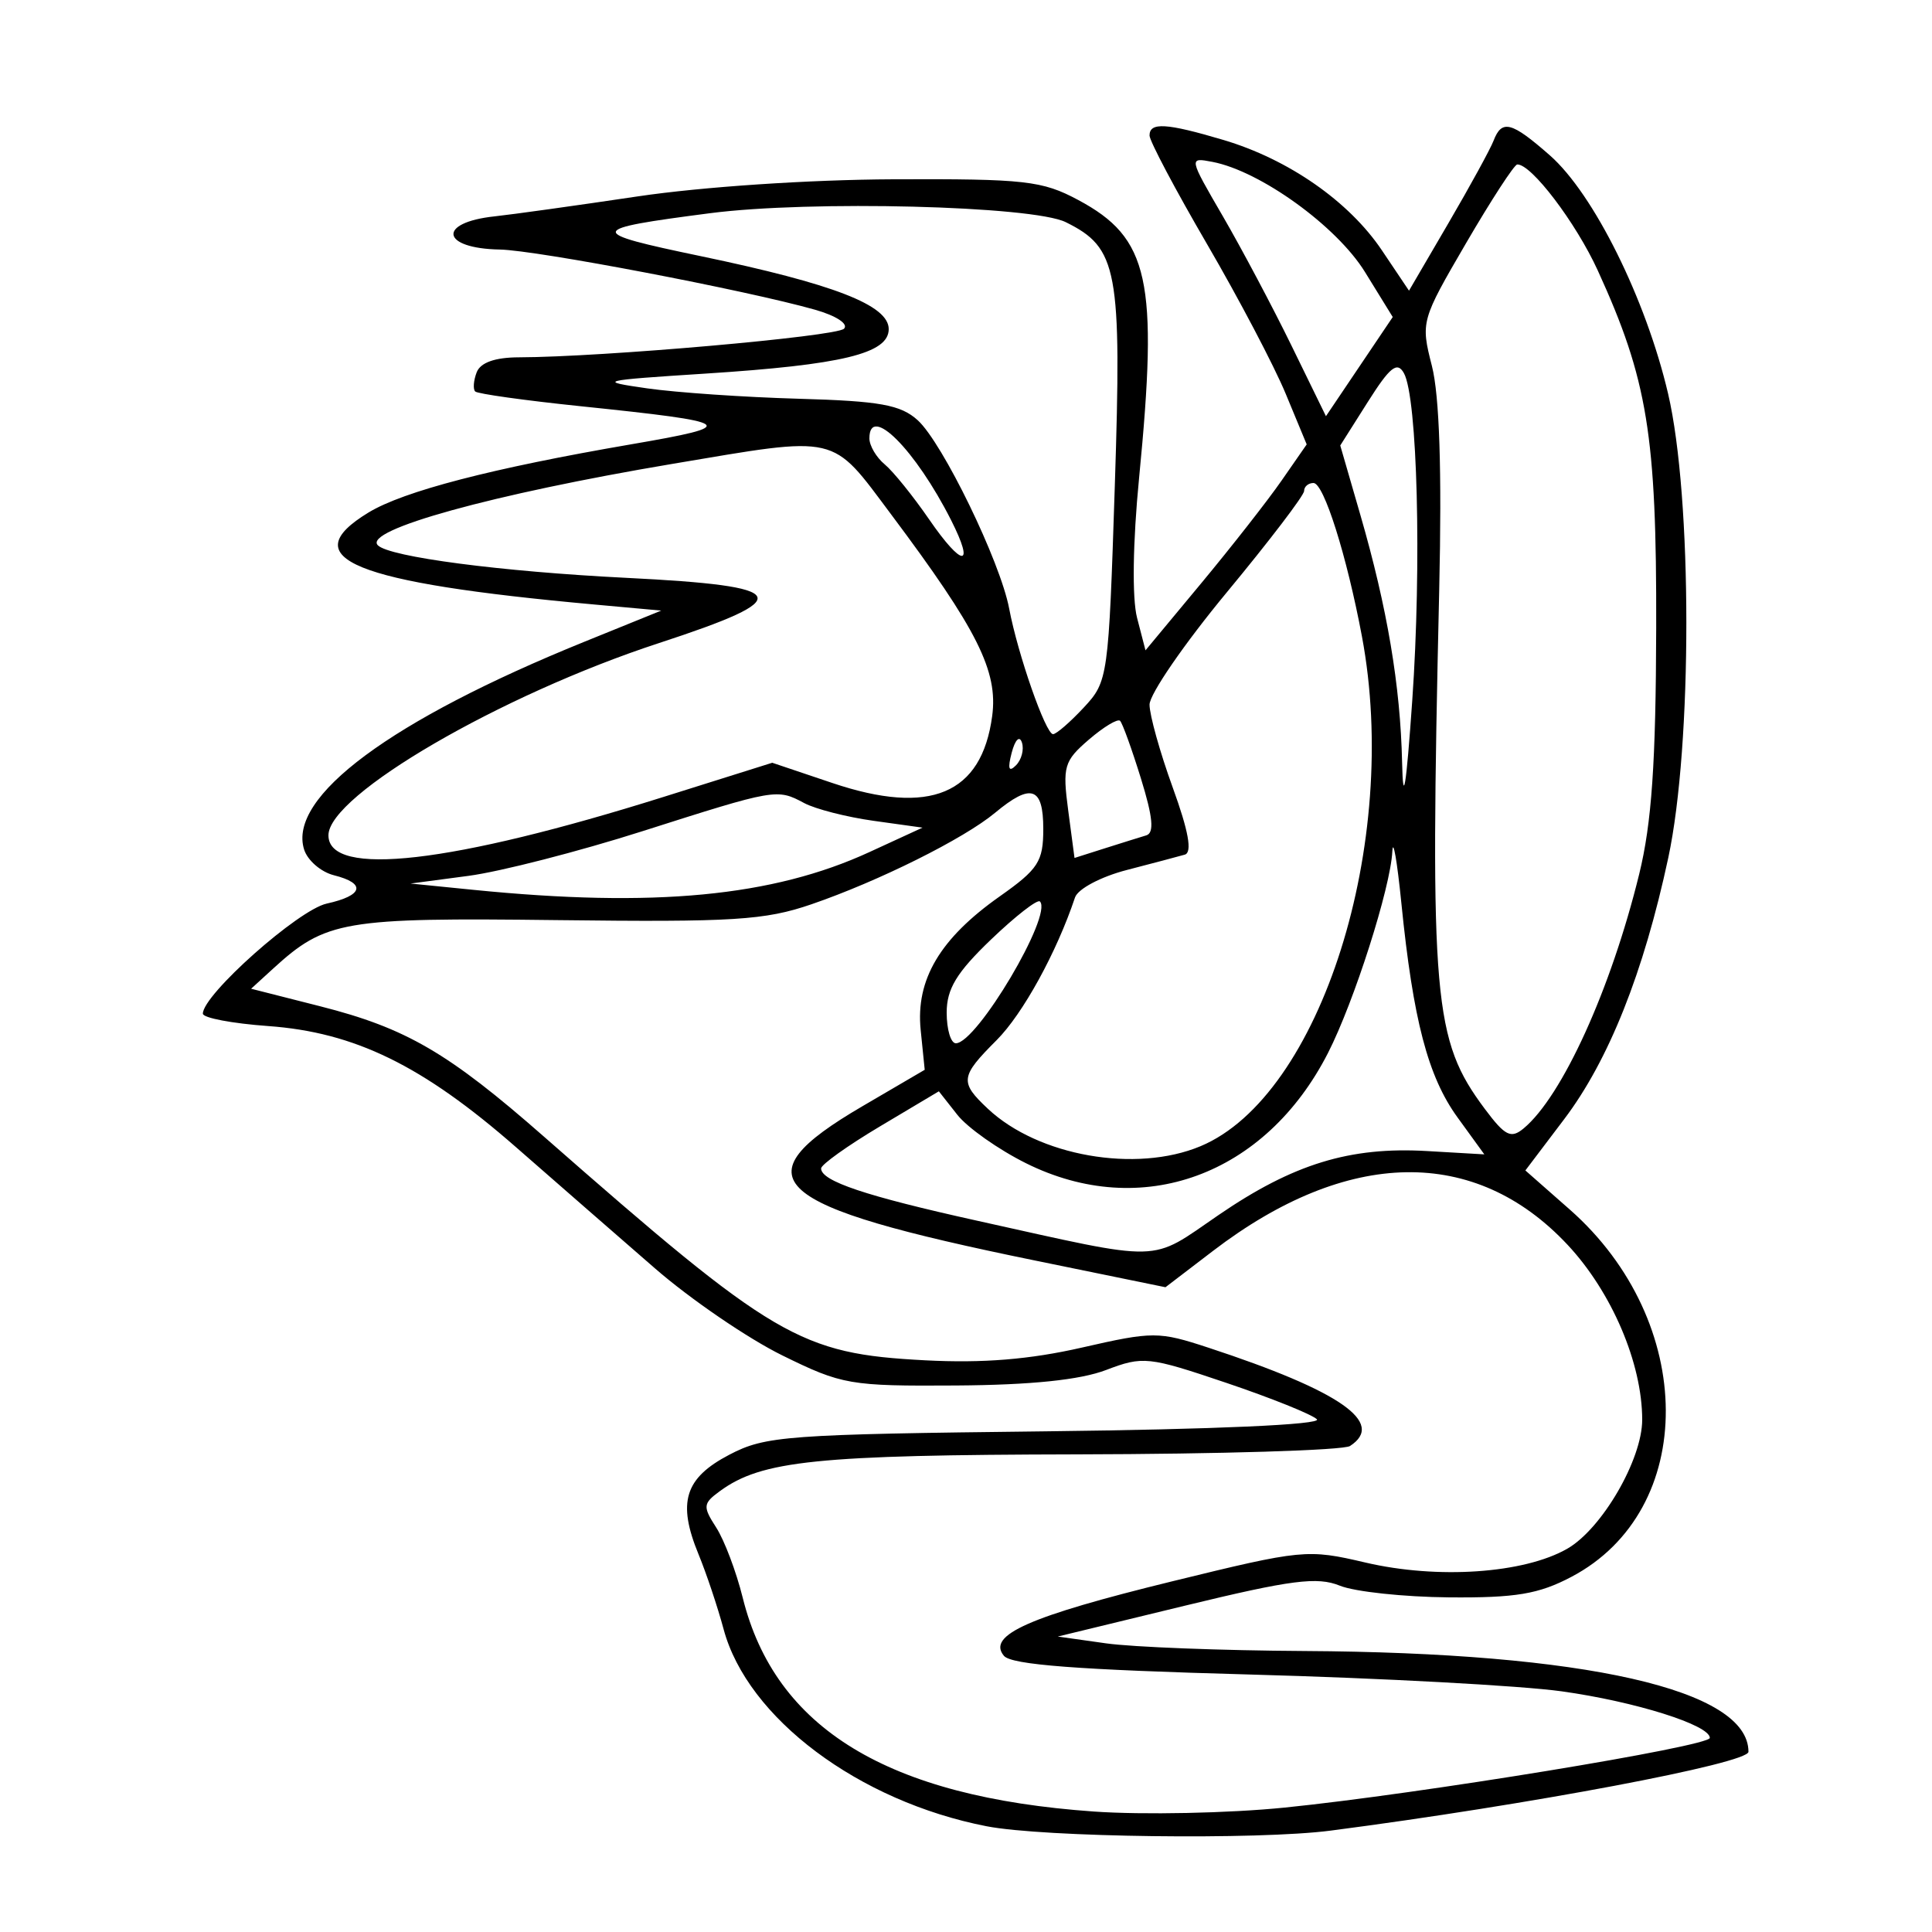 <svg xmlns="http://www.w3.org/2000/svg" width="200" height="200" viewBox="0 0 200 200" version="1.1">
	<path d="M 119 14.027 C 119 14.592, 121.681 19.655, 124.957 25.277 C 128.233 30.900, 131.894 37.864, 133.091 40.752 L 135.269 46.005 132.667 49.752 C 131.236 51.814, 127.481 56.610, 124.323 60.411 L 118.581 67.322 117.707 63.951 C 117.183 61.927, 117.267 56.144, 117.917 49.487 C 119.920 28.970, 118.971 24.637, 111.612 20.700 C 107.882 18.704, 106.108 18.506, 92.500 18.560 C 83.808 18.595, 72.664 19.341, 66 20.333 C 59.675 21.276, 53.019 22.204, 51.210 22.397 C 45.234 23.033, 45.646 25.722, 51.736 25.832 C 55.549 25.900, 77.268 30.047, 84.370 32.062 C 86.567 32.685, 87.863 33.537, 87.369 34.031 C 86.563 34.837, 62.337 36.968, 53.719 36.990 C 51.240 36.997, 49.733 37.532, 49.345 38.543 C 49.019 39.392, 48.951 40.284, 49.193 40.526 C 49.435 40.768, 54.328 41.453, 60.067 42.048 C 76.276 43.728, 76.698 44.043, 65.337 45.995 C 50.907 48.475, 41.786 50.844, 38.146 53.057 C 30.358 57.794, 36.517 60.306, 61.476 62.574 L 68.451 63.208 60.476 66.442 C 40.463 74.558, 29.755 82.501, 31.484 87.949 C 31.841 89.074, 33.228 90.270, 34.567 90.606 C 37.930 91.450, 37.610 92.707, 33.819 93.540 C 30.881 94.185, 21 102.967, 21 104.932 C 21 105.372, 24.038 105.949, 27.750 106.216 C 36.716 106.860, 43.743 110.292, 53.411 118.751 C 57.653 122.463, 64.134 128.114, 67.812 131.310 C 71.490 134.505, 77.417 138.555, 80.982 140.310 C 87.175 143.357, 87.980 143.497, 98.982 143.425 C 106.729 143.374, 111.809 142.850, 114.500 141.823 C 118.322 140.365, 118.875 140.424, 126.956 143.155 C 131.607 144.727, 135.823 146.423, 136.325 146.925 C 136.875 147.475, 125.766 147.969, 108.369 148.169 C 81.376 148.478, 79.240 148.636, 75.500 150.592 C 70.876 153.010, 70.098 155.519, 72.308 160.891 C 73.125 162.876, 74.294 166.370, 74.908 168.655 C 77.376 177.847, 88.888 186.473, 102.133 189.053 C 108.026 190.201, 130.229 190.483, 137.748 189.505 C 158.271 186.837, 181 182.548, 181 181.344 C 181 174.901, 164.143 171.077, 135.026 170.912 C 126.487 170.864, 117.250 170.507, 114.500 170.119 L 109.500 169.414 122.697 166.212 C 133.670 163.549, 136.367 163.201, 138.697 164.148 C 140.239 164.774, 145.325 165.318, 150 165.359 C 156.911 165.418, 159.279 165.022, 162.666 163.238 C 175.774 156.338, 175.686 136.816, 162.495 125.204 L 157.906 121.165 161.918 115.864 C 166.533 109.766, 170.150 100.689, 172.698 88.805 C 175.202 77.124, 175.192 51.481, 172.678 40.746 C 170.386 30.962, 164.979 20.067, 160.434 16.076 C 156.469 12.595, 155.469 12.335, 154.614 14.564 C 154.284 15.423, 152.179 19.269, 149.936 23.109 L 145.859 30.091 143.057 25.918 C 139.656 20.854, 133.393 16.491, 126.652 14.489 C 120.743 12.734, 119 12.629, 119 14.027 M 126.593 22.393 C 128.543 25.752, 131.742 31.781, 133.701 35.792 L 137.262 43.084 140.719 37.951 L 144.176 32.818 141.302 28.159 C 138.375 23.414, 130.467 17.705, 125.507 16.757 C 123.050 16.287, 123.052 16.298, 126.593 22.393 M 151.775 25.157 C 147.108 33.163, 147.065 33.319, 148.230 37.881 C 149.013 40.948, 149.268 48.718, 148.988 61 C 148.015 103.595, 148.371 107.650, 153.712 114.799 C 155.801 117.595, 156.413 117.902, 157.724 116.814 C 161.721 113.497, 166.766 102.399, 169.686 90.500 C 170.985 85.210, 171.415 78.982, 171.449 65 C 171.498 45.039, 170.556 39.276, 165.401 28 C 163.136 23.045, 158.512 16.959, 157.063 17.026 C 156.753 17.041, 154.374 20.700, 151.775 25.157 M 73.500 22.071 C 60.707 23.731, 60.639 24.032, 72.500 26.508 C 86.334 29.395, 92 31.593, 92 34.070 C 92 36.599, 87.193 37.765, 73 38.677 C 62.065 39.380, 61.770 39.455, 67 40.204 C 70.025 40.637, 77.081 41.120, 82.681 41.278 C 91.078 41.515, 93.236 41.904, 94.996 43.497 C 97.574 45.829, 103.551 58.137, 104.469 63 C 105.362 67.735, 108.250 76, 109.010 76 C 109.349 76, 110.778 74.762, 112.187 73.250 C 114.708 70.544, 114.759 70.178, 115.406 50.262 C 116.133 27.904, 115.713 25.653, 110.325 22.997 C 106.887 21.303, 83.880 20.724, 73.500 22.071 M 141.603 41.596 L 138.743 46.116 140.825 53.308 C 143.609 62.926, 144.970 70.995, 145.145 78.934 C 145.246 83.510, 145.565 81.560, 146.197 72.500 C 147.176 58.472, 146.732 41.131, 145.331 38.626 C 144.637 37.387, 143.888 37.983, 141.603 41.596 M 90 45.378 C 90 46.135, 90.713 47.347, 91.584 48.070 C 92.456 48.793, 94.524 51.355, 96.181 53.763 C 99.623 58.766, 100.971 58.813, 98.456 53.843 C 94.758 46.537, 90 41.773, 90 45.378 M 69.560 48.028 C 50.991 51.154, 37.541 54.875, 39.116 56.449 C 40.327 57.660, 51.863 59.171, 64.848 59.819 C 82.033 60.676, 82.621 61.858, 68.211 66.573 C 51.818 71.937, 34 82.300, 34 86.471 C 34 90.856, 46.745 89.394, 68.722 82.487 L 79.943 78.960 86.164 81.055 C 96.279 84.463, 101.624 82.225, 102.710 74.129 C 103.334 69.473, 101.194 65.202, 92.249 53.250 C 85.973 44.864, 86.980 45.096, 69.560 48.028 M 135 50.828 C 135 51.284, 131.400 56.003, 127 61.316 C 122.600 66.629, 119 71.861, 119 72.942 C 119 74.024, 120.080 77.886, 121.401 81.524 C 123.043 86.047, 123.438 88.244, 122.651 88.472 C 122.018 88.655, 119.322 89.368, 116.659 90.058 C 113.967 90.754, 111.581 92.019, 111.285 92.905 C 109.384 98.591, 105.882 104.964, 103.167 107.679 C 99.393 111.453, 99.322 112.014, 102.264 114.778 C 107.479 119.677, 117.586 121.456, 124.282 118.653 C 136.705 113.452, 145.001 87.248, 140.988 65.886 C 139.415 57.514, 137.043 50, 135.972 50 C 135.437 50, 135 50.373, 135 50.828 M 112.713 76.569 C 110.147 78.778, 109.978 79.356, 110.580 83.891 L 111.233 88.815 114.367 87.819 C 116.090 87.272, 118.023 86.668, 118.662 86.477 C 119.502 86.226, 119.350 84.598, 118.112 80.599 C 117.171 77.557, 116.198 74.866, 115.951 74.619 C 115.703 74.372, 114.246 75.249, 112.713 76.569 M 104.731 77.920 C 104.296 79.583, 104.426 79.974, 105.168 79.232 C 105.750 78.650, 106.028 77.585, 105.788 76.863 C 105.538 76.114, 105.085 76.568, 104.731 77.920 M 66.500 86.047 C 59.900 88.151, 51.800 90.230, 48.500 90.668 L 42.500 91.464 49 92.115 C 67.696 93.988, 79.986 92.817, 90 88.208 L 95.500 85.677 90.429 84.970 C 87.640 84.580, 84.407 83.753, 83.245 83.131 C 80.430 81.625, 80.310 81.645, 66.500 86.047 M 103.003 84.144 C 99.771 86.832, 90.970 91.217, 84 93.611 C 79.185 95.265, 75.908 95.469, 57.701 95.250 C 35.524 94.983, 33.717 95.292, 28.248 100.294 L 25.995 102.353 33.148 104.170 C 42.040 106.428, 46.400 108.967, 56.300 117.655 C 80.168 138.600, 82.789 140.138, 95.778 140.819 C 101.712 141.131, 106.597 140.734, 111.987 139.503 C 119.365 137.818, 119.940 137.818, 125.102 139.514 C 138.742 143.996, 143.472 147.282, 139.750 149.691 C 139.063 150.136, 126.350 150.525, 111.500 150.555 C 84.551 150.611, 78.848 151.197, 74.525 154.358 C 72.767 155.644, 72.736 155.950, 74.141 158.129 C 74.983 159.433, 76.218 162.702, 76.886 165.393 C 80.249 178.938, 91.884 186.026, 113.221 187.528 C 118.325 187.888, 127.225 187.704, 133 187.119 C 146.905 185.713, 177 180.780, 177 179.907 C 177 178.574, 169.267 176.144, 161.659 175.085 C 157.432 174.497, 142.949 173.716, 129.476 173.348 C 111.544 172.859, 104.696 172.339, 103.923 171.407 C 102.144 169.264, 106.514 167.331, 121.350 163.697 C 134.836 160.394, 135.333 160.345, 141.340 161.752 C 148.817 163.503, 157.768 162.891, 162.244 160.322 C 165.833 158.263, 170 151.089, 170 146.970 C 170 141.132, 166.853 133.757, 162.273 128.860 C 152.701 118.628, 139.485 118.854, 125.575 129.489 L 120.649 133.254 107.075 130.474 C 79.427 124.812, 76.367 122.069, 89.276 114.518 L 95.726 110.745 95.308 106.622 C 94.781 101.415, 97.302 97.156, 103.496 92.790 C 107.490 89.974, 108 89.184, 108 85.807 C 108 81.450, 106.744 81.032, 103.003 84.144 M 144.133 88.145 C 143.944 91.912, 140.180 103.701, 137.475 109 C 130.997 121.693, 118.165 126.375, 106.200 120.412 C 103.344 118.989, 100.148 116.733, 99.099 115.398 L 97.190 112.972 91.095 116.603 C 87.743 118.600, 85 120.559, 85 120.956 C 85 122.268, 89.604 123.811, 101.126 126.362 C 120.715 130.699, 118.897 130.742, 126.151 125.776 C 133.862 120.496, 139.733 118.693, 147.704 119.155 L 153.657 119.500 150.884 115.676 C 147.823 111.457, 146.283 105.583, 145.070 93.500 C 144.628 89.100, 144.206 86.690, 144.133 88.145 M 102.594 97.256 C 99.026 100.674, 98 102.366, 98 104.829 C 98 106.573, 98.427 108, 98.949 108 C 101.123 108, 109.017 94.684, 107.652 93.319 C 107.397 93.063, 105.120 94.835, 102.594 97.256" stroke="none" fill="black" fill-rule="evenodd"/>
</svg>